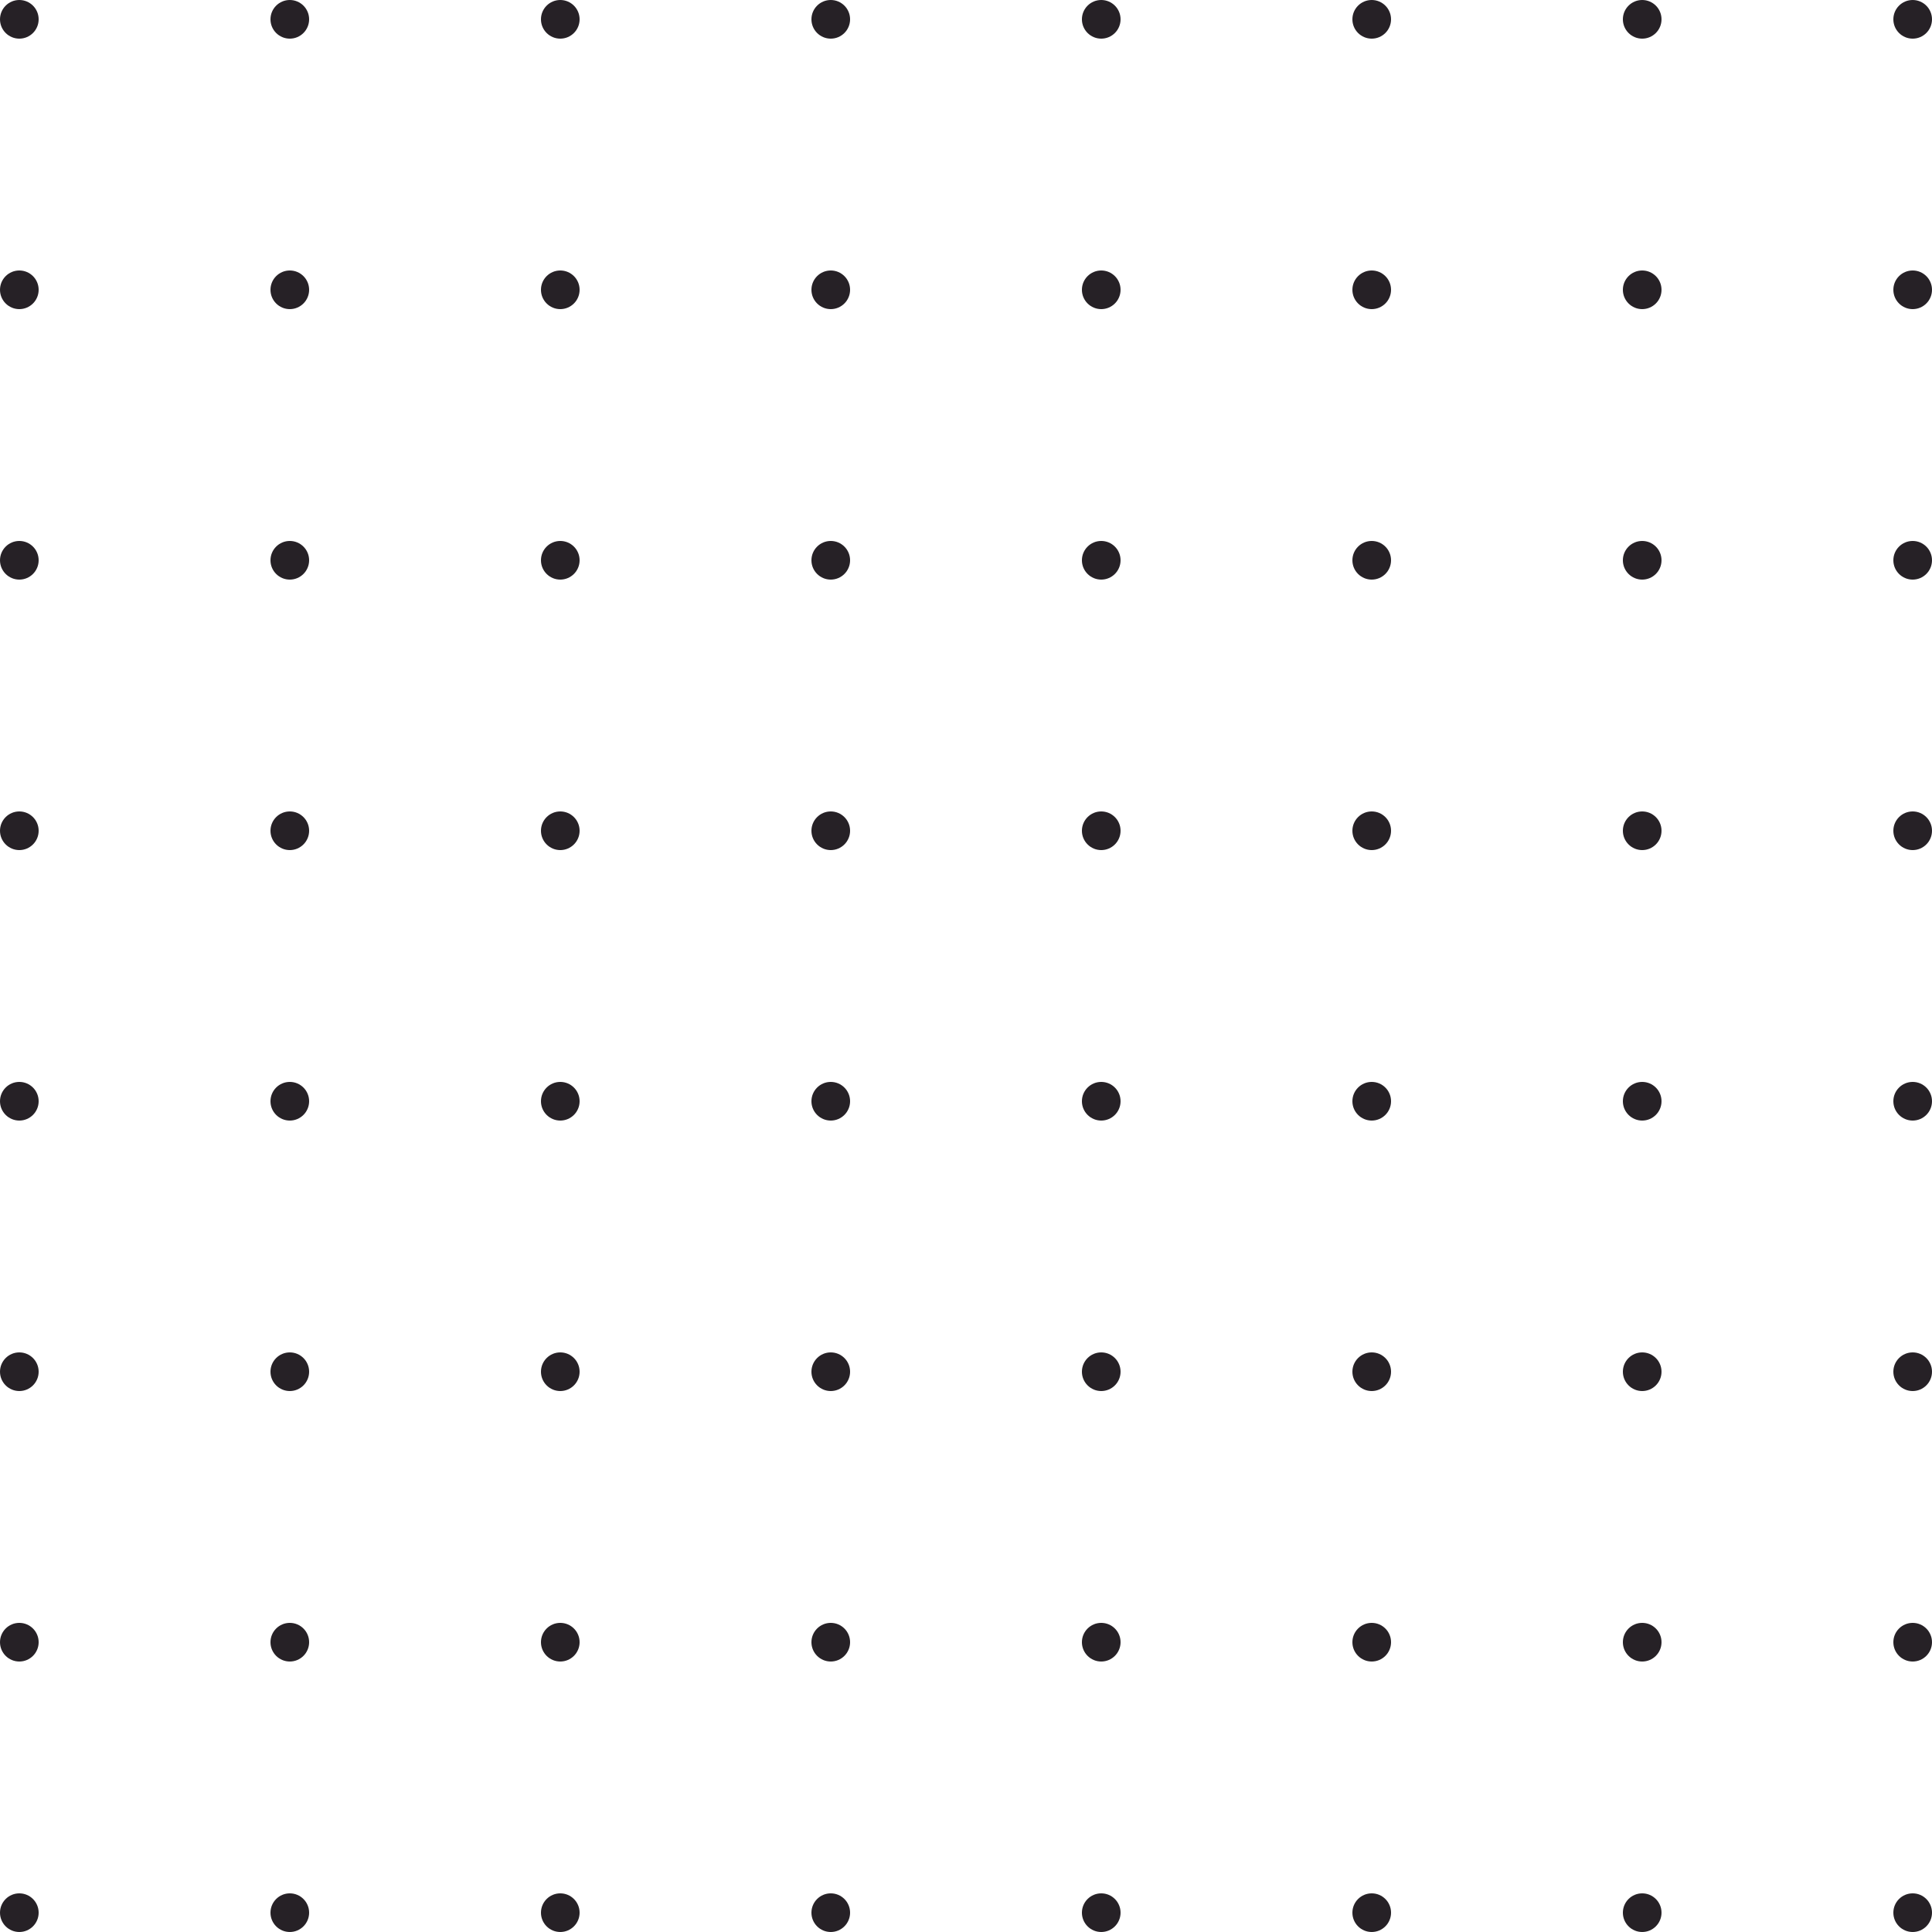 <?xml version="1.0" standalone="no"?>
<svg xmlns="http://www.w3.org/2000/svg"
     style="isolation:isolate" viewBox="60.909 111 283.465 283.465" width="283.465" height="283.465">
    <g>
        <rect x="60.909" y="111" width="283.465" height="283.465" transform="matrix(1,0,0,1,0,0)" fill="none"/>
        <circle vector-effect="non-scaling-stroke"
                cx="301.854"
                cy="113.835"
                r="2.835"
                fill="rgb(38,33,38)"/>
        <circle vector-effect="non-scaling-stroke"
                cx="301.854"
                cy="153.52"
                r="2.835"
                fill="rgb(38,33,38)"/>
        <circle vector-effect="non-scaling-stroke"
                cx="301.854"
                cy="193.205"
                r="2.835"
                fill="rgb(38,33,38)"/>
        <circle
                vector-effect="non-scaling-stroke"
                cx="301.854"
                cy="232.89"
                r="2.835"
                fill="rgb(38,33,38)"/>
        <circle vector-effect="non-scaling-stroke"
                cx="301.854"
                cy="272.575"
                r="2.835"
                fill="rgb(38,33,38)"/>
        <circle vector-effect="non-scaling-stroke"
                cx="301.854"
                cy="312.26"
                r="2.835"
                fill="rgb(38,33,38)"/>
        <circle vector-effect="non-scaling-stroke"
                cx="301.854"
                cy="351.945"
                r="2.835"
                fill="rgb(38,33,38)"/>
        <circle vector-effect="non-scaling-stroke"
                cx="301.854"
                cy="391.63"
                r="2.835"
                fill="rgb(38,33,38)"/>
        <circle vector-effect="non-scaling-stroke"
                cx="262.169"
                cy="113.835"
                r="2.835"
                fill="rgb(38,33,38)"/>
        <circle vector-effect="non-scaling-stroke"
                cx="262.169"
                cy="153.52"
                r="2.835"
                fill="rgb(38,33,38)"/>
        <circle vector-effect="non-scaling-stroke"
                cx="262.169"
                cy="193.205"
                r="2.835"
                fill="rgb(38,33,38)"/>
        <circle vector-effect="non-scaling-stroke"
                cx="262.169"
                cy="232.89"
                r="2.835"
                fill="rgb(38,33,38)"/>
        <circle vector-effect="non-scaling-stroke"
                cx="262.169"
                cy="272.575"
                r="2.835"
                fill="rgb(38,33,38)"/>
        <circle vector-effect="non-scaling-stroke"
                cx="262.169"
                cy="312.26"
                r="2.835"
                fill="rgb(38,33,38)"/>
        <circle vector-effect="non-scaling-stroke"
                cx="262.169"
                cy="351.945"
                r="2.835"
                fill="rgb(38,33,38)"/>
        <circle vector-effect="non-scaling-stroke"
                cx="262.169"
                cy="391.63"
                r="2.835"
                fill="rgb(38,33,38)"/>
        <circle vector-effect="non-scaling-stroke"
                cx="222.484"
                cy="113.835"
                r="2.835"
                fill="rgb(38,33,38)"/>
        <circle vector-effect="non-scaling-stroke"
                cx="222.484"
                cy="153.52"
                r="2.835"
                fill="rgb(38,33,38)"/>
        <circle vector-effect="non-scaling-stroke"
                cx="222.484"
                cy="193.205"
                r="2.835"
                fill="rgb(38,33,38)"/>
        <circle vector-effect="non-scaling-stroke"
                cx="222.484"
                cy="232.89"
                r="2.835"
                fill="rgb(38,33,38)"/>
        <circle vector-effect="non-scaling-stroke"
                cx="222.484"
                cy="272.575"
                r="2.835"
                fill="rgb(38,33,38)"/>
        <circle vector-effect="non-scaling-stroke"
                cx="222.484"
                cy="312.26"
                r="2.835"
                fill="rgb(38,33,38)"/>
        <circle vector-effect="non-scaling-stroke"
                cx="222.484"
                cy="351.945"
                r="2.835"
                fill="rgb(38,33,38)"/>
        <circle vector-effect="non-scaling-stroke"
                cx="222.484"
                cy="391.63"
                r="2.835"
                fill="rgb(38,33,38)"/>
        <circle vector-effect="non-scaling-stroke"
                cx="182.799"
                cy="113.835"
                r="2.835"
                fill="rgb(38,33,38)"/>
        <circle vector-effect="non-scaling-stroke"
                cx="182.799"
                cy="153.52"
                r="2.835"
                fill="rgb(38,33,38)"/>
        <circle vector-effect="non-scaling-stroke"
                cx="182.799"
                cy="193.205"
                r="2.835"
                fill="rgb(38,33,38)"/>
        <circle vector-effect="non-scaling-stroke"
                cx="182.799"
                cy="232.89"
                r="2.835"
                fill="rgb(38,33,38)"/>
        <circle vector-effect="non-scaling-stroke"
                cx="182.799"
                cy="272.575"
                r="2.835"
                fill="rgb(38,33,38)"/>
        <circle vector-effect="non-scaling-stroke"
                cx="182.799"
                cy="312.26"
                r="2.835"
                fill="rgb(38,33,38)"/>
        <circle vector-effect="non-scaling-stroke"
                cx="182.799"
                cy="351.945"
                r="2.835"
                fill="rgb(38,33,38)"/>
        <circle vector-effect="non-scaling-stroke"
                cx="182.799"
                cy="391.63"
                r="2.835"
                fill="rgb(38,33,38)"/>
        <circle vector-effect="non-scaling-stroke"
                cx="143.114"
                cy="113.835"
                r="2.835"
                fill="rgb(38,33,38)"/>
        <circle vector-effect="non-scaling-stroke"
                cx="143.114"
                cy="153.52"
                r="2.835"
                fill="rgb(38,33,38)"/>
        <circle vector-effect="non-scaling-stroke"
                cx="143.114"
                cy="193.205"
                r="2.835"
                fill="rgb(38,33,38)"/>
        <circle vector-effect="non-scaling-stroke"
                cx="143.114"
                cy="232.89"
                r="2.835"
                fill="rgb(38,33,38)"/>
        <circle vector-effect="non-scaling-stroke"
                cx="143.114"
                cy="272.575"
                r="2.835"
                fill="rgb(38,33,38)"/>
        <circle vector-effect="non-scaling-stroke"
                cx="143.114"
                cy="312.26"
                r="2.835"
                fill="rgb(38,33,38)"/>
        <circle vector-effect="non-scaling-stroke"
                cx="143.114"
                cy="351.945"
                r="2.835"
                fill="rgb(38,33,38)"/>
        <circle vector-effect="non-scaling-stroke"
                cx="143.114"
                cy="391.63"
                r="2.835"
                fill="rgb(38,33,38)"/>
        <circle vector-effect="non-scaling-stroke"
                cx="103.429"
                cy="113.835"
                r="2.835"
                fill="rgb(38,33,38)"/>
        <circle vector-effect="non-scaling-stroke"
                cx="103.429"
                cy="153.52"
                r="2.835"
                fill="rgb(38,33,38)"/>
        <circle vector-effect="non-scaling-stroke"
                cx="103.429"
                cy="193.205"
                r="2.835"
                fill="rgb(38,33,38)"/>
        <circle vector-effect="non-scaling-stroke"
                cx="103.429"
                cy="232.89"
                r="2.835"
                fill="rgb(38,33,38)"/>
        <circle vector-effect="non-scaling-stroke"
                cx="103.429"
                cy="272.575"
                r="2.835"
                fill="rgb(38,33,38)"/>
        <circle vector-effect="non-scaling-stroke"
                cx="103.429"
                cy="312.26"
                r="2.835"
                fill="rgb(38,33,38)"/>
        <circle vector-effect="non-scaling-stroke"
                cx="103.429"
                cy="351.945"
                r="2.835"
                fill="rgb(38,33,38)"/>
        <circle vector-effect="non-scaling-stroke"
                cx="103.429"
                cy="391.63"
                r="2.835"
                fill="rgb(38,33,38)"/>
        <circle vector-effect="non-scaling-stroke"
                cx="341.539"
                cy="113.835"
                r="2.835"
                fill="rgb(38,33,38)"/>
        <circle vector-effect="non-scaling-stroke"
                cx="341.539"
                cy="153.52"
                r="2.835"
                fill="rgb(38,33,38)"/>
        <circle vector-effect="non-scaling-stroke"
                cx="341.539"
                cy="193.205"
                r="2.835"
                fill="rgb(38,33,38)"/>
        <circle vector-effect="non-scaling-stroke"
                cx="341.539"
                cy="232.89"
                r="2.835"
                fill="rgb(38,33,38)"/>
        <circle vector-effect="non-scaling-stroke"
                cx="341.539"
                cy="272.575"
                r="2.835"
                fill="rgb(38,33,38)"/>
        <circle vector-effect="non-scaling-stroke"
                cx="341.539"
                cy="312.26"
                r="2.835"
                fill="rgb(38,33,38)"/>
        <circle vector-effect="non-scaling-stroke"
                cx="341.539"
                cy="351.945"
                r="2.835"
                fill="rgb(38,33,38)"/>
        <circle vector-effect="non-scaling-stroke"
                cx="341.539"
                cy="391.63"
                r="2.835"
                fill="rgb(38,33,38)"/>
        <circle vector-effect="non-scaling-stroke"
                cx="63.744"
                cy="113.835"
                r="2.835"
                fill="rgb(38,33,38)"/>
        <circle vector-effect="non-scaling-stroke"
                cx="63.744"
                cy="153.52"
                r="2.835"
                fill="rgb(38,33,38)"/>
        <circle vector-effect="non-scaling-stroke"
                cx="63.744"
                cy="193.205"
                r="2.835"
                fill="rgb(38,33,38)"/>
        <circle vector-effect="non-scaling-stroke"
                cx="63.744"
                cy="232.89"
                r="2.835"
                fill="rgb(38,33,38)"/>
        <circle vector-effect="non-scaling-stroke"
                cx="63.744"
                cy="272.575"
                r="2.835"
                fill="rgb(38,33,38)"/>
        <circle vector-effect="non-scaling-stroke"
                cx="63.744"
                cy="312.26"
                r="2.835"
                fill="rgb(38,33,38)"/>
        <circle vector-effect="non-scaling-stroke"
                cx="63.744"
                cy="351.945"
                r="2.835"
                fill="rgb(38,33,38)"/>
        <circle vector-effect="non-scaling-stroke"
                cx="63.744"
                cy="391.63"
                r="2.835"
                fill="rgb(38,33,38)"/>
    </g>
</svg>
